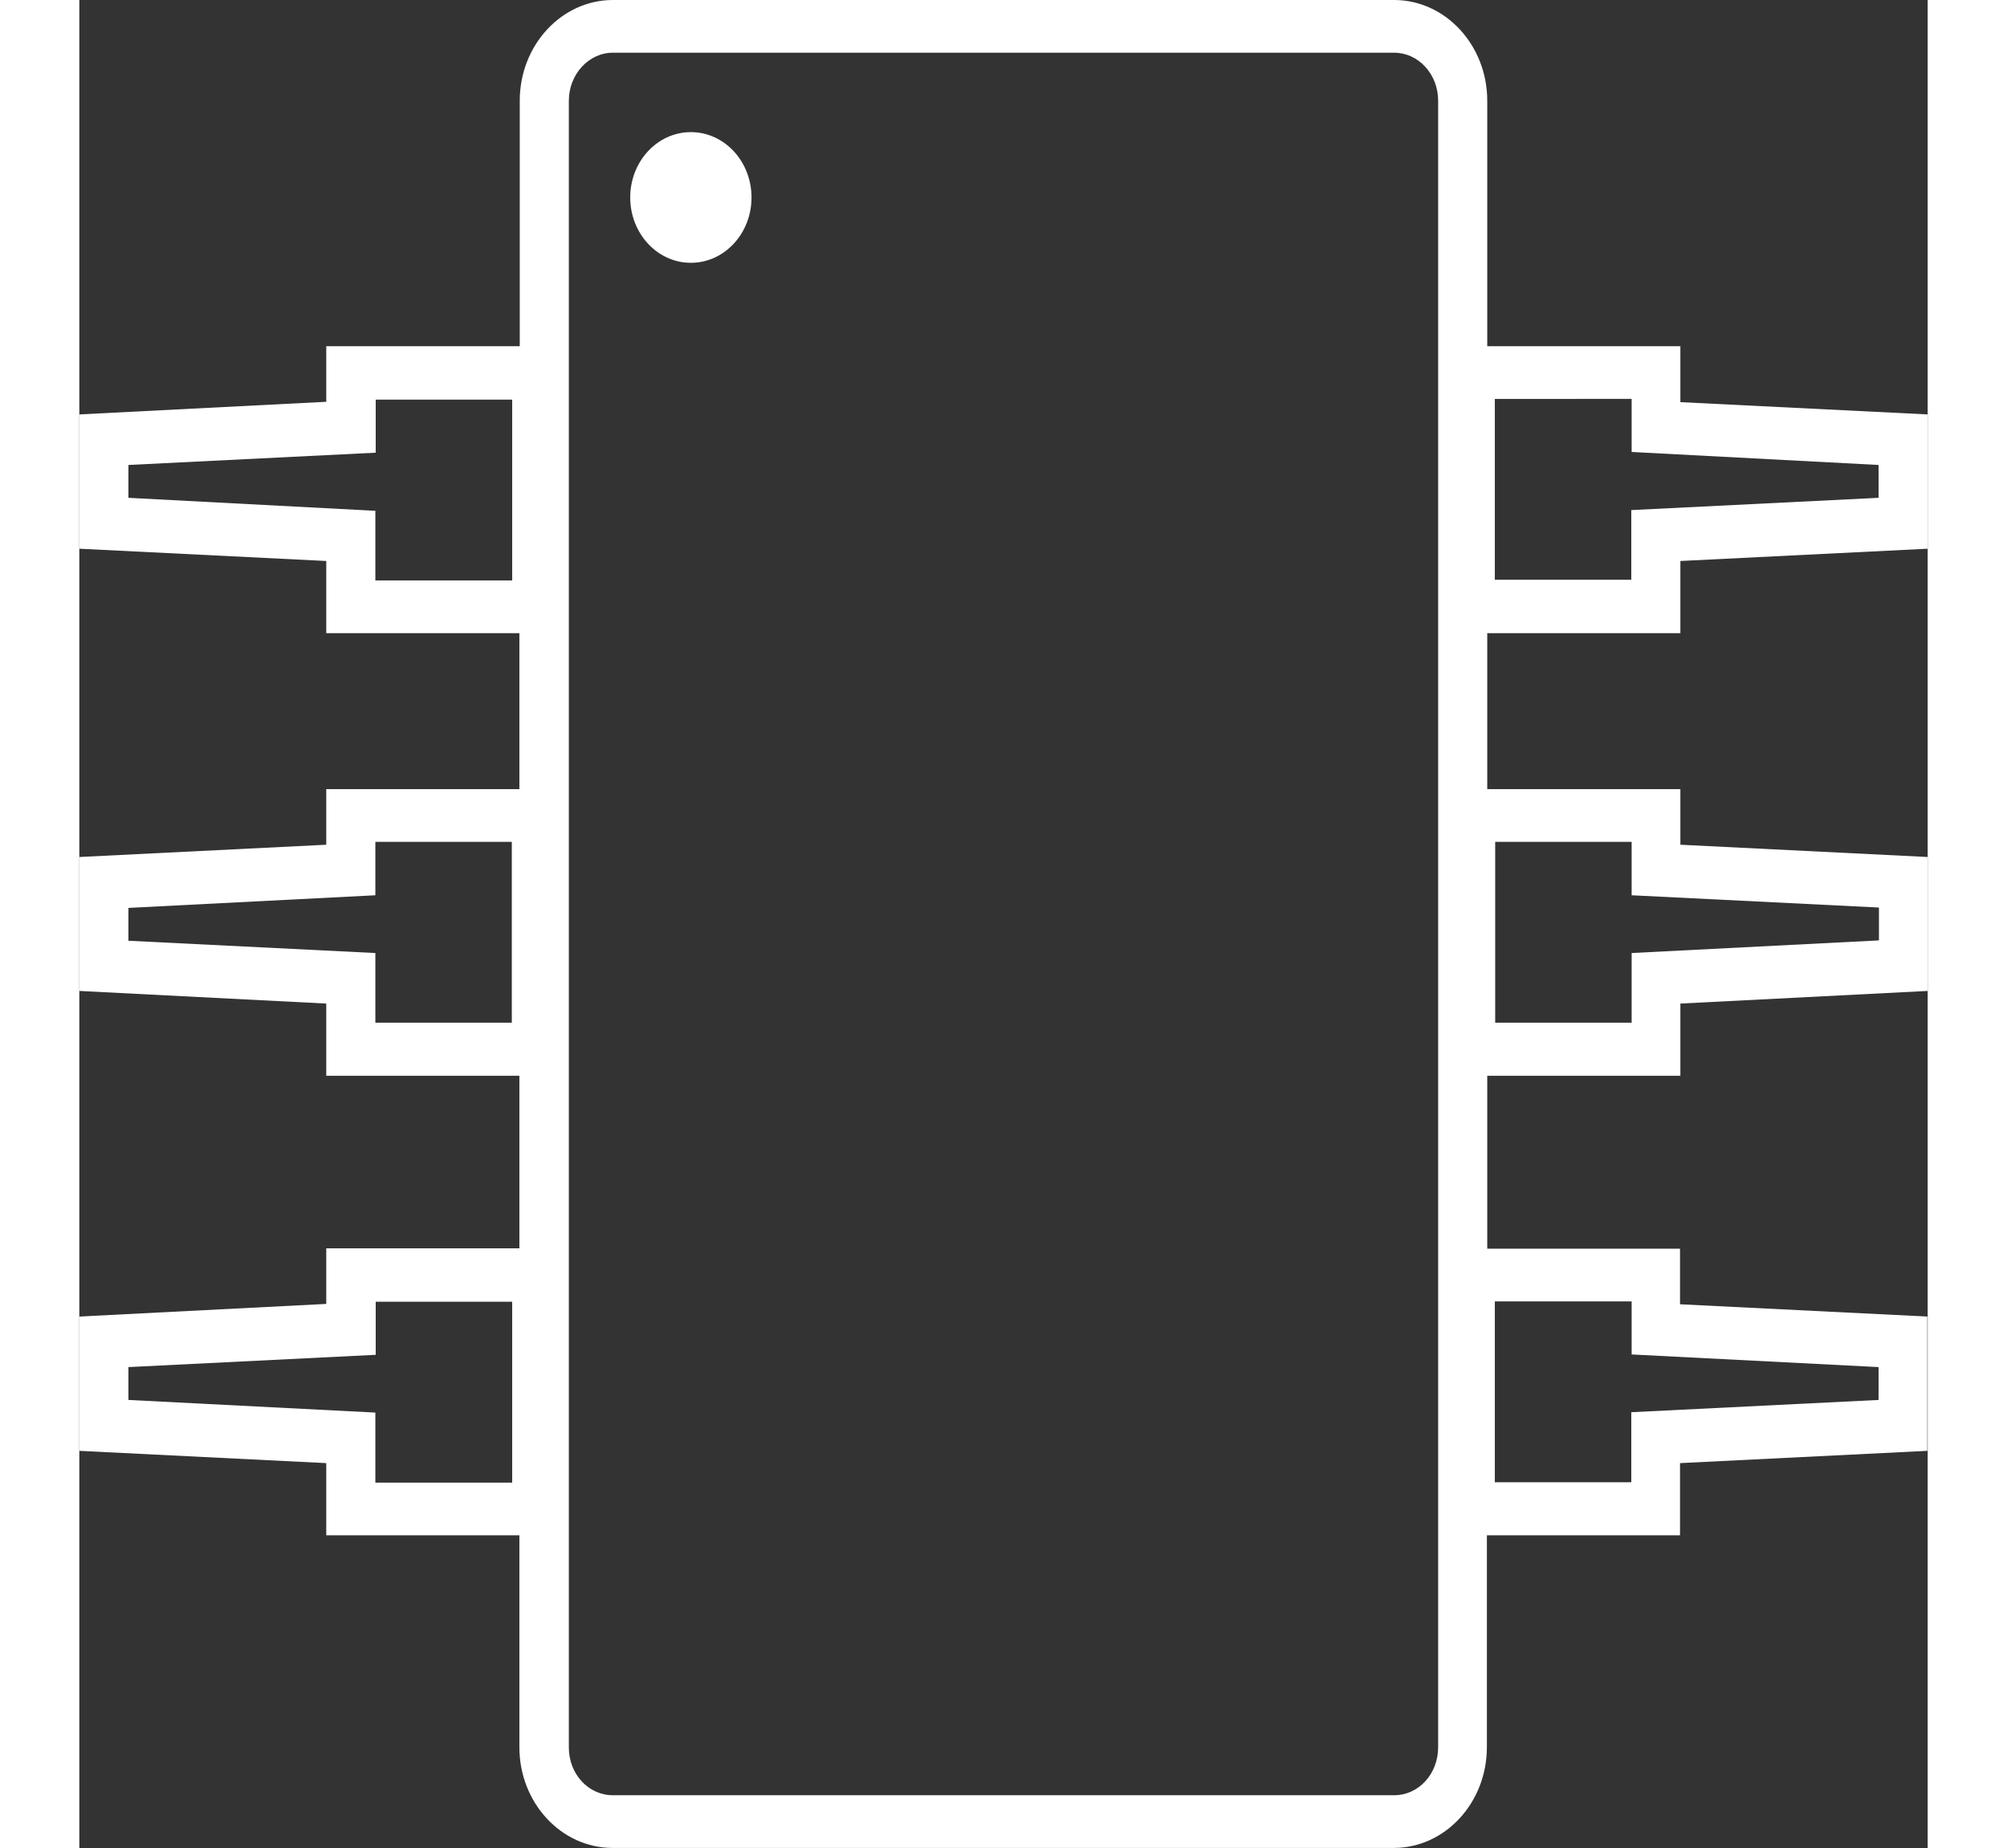 <?xml version="1.0" encoding="utf-8"?>
<!-- Generator: Adobe Illustrator 21.1.0, SVG Export Plug-In . SVG Version: 6.00 Build 0)  -->
<svg version="1.1" id="Capa_1" xmlns="http://www.w3.org/2000/svg" xmlns:xlink="http://www.w3.org/1999/xlink" x="0px" y="0px"
	 viewBox="0 0 512 512" style="enable-background:new 0 0 512 512;" xml:space="preserve" width="253px" height="233px">
<rect x="0" y="0" width="512" height="512" fill="#333333" stroke="none"/>
<style type="text/css">
	.st0{fill:#FFFFFF;}
</style>
<g>
	<g>
		<path class="st0" d="M443.5,175.4v-20l68.5-3.4v-37.2l-68.5-3.4V95.9H390v-68C390,12.5,378.4,0,364.2,0H147.8
			c-14.2,0-25.8,12.5-25.8,27.9v68H68.4v15.4L0,114.8v37.2l68.4,3.4v20h53.5v43.2H68.4V234L0,237.4v37.1l68.4,3.5v20h53.5v47.8H68.4
			v15.4L0,364.7v37.2l68.4,3.4v20h53.5v58.7c0,15.4,11.6,27.9,25.8,27.9h216.4c14.2,0,25.8-12.5,25.8-27.9v-58.7h53.5v-20l68.5-3.4
			v-37.2l-68.5-3.4v-15.4H390V298h53.5v-20l68.5-3.5v-37.1l-68.5-3.4v-15.4H390v-43.2H443.5z M498.4,378.7v9.1l-68.5,3.4v19.4h-37.8
			v-50.1H430v14.7L498.4,378.7z M430,264v19.3h-37.8v-50.1H430V248l68.5,3.4v9.1L430,264z M498.4,128.8v9.1l-68.5,3.4v19.3h-37.8
			v-50.1H430v14.7L498.4,128.8z M364.2,497.3H147.8c-6.8,0-12.2-5.9-12.2-13.2V27.9c0-7.3,5.5-13.3,12.2-13.3h216.4
			c6.7,0,12.2,5.9,12.2,13.3v456.1C376.4,491.4,371,497.3,364.2,497.3z M13.6,387.8v-9.1l68.5-3.4v-14.7h37.8v50.1H82v-19.4
			L13.6,387.8z M13.6,260.6v-9.1L82,248v-14.8h37.8v50.1H82V264L13.6,260.6z M13.6,137.9v-9.1l68.5-3.4v-14.7h37.8v50.1H82v-19.3
			L13.6,137.9z"/>
		<ellipse class="st0" cx="169.4" cy="54.7" rx="16.8" ry="18.1"/>
	</g>
</g>
</svg>

